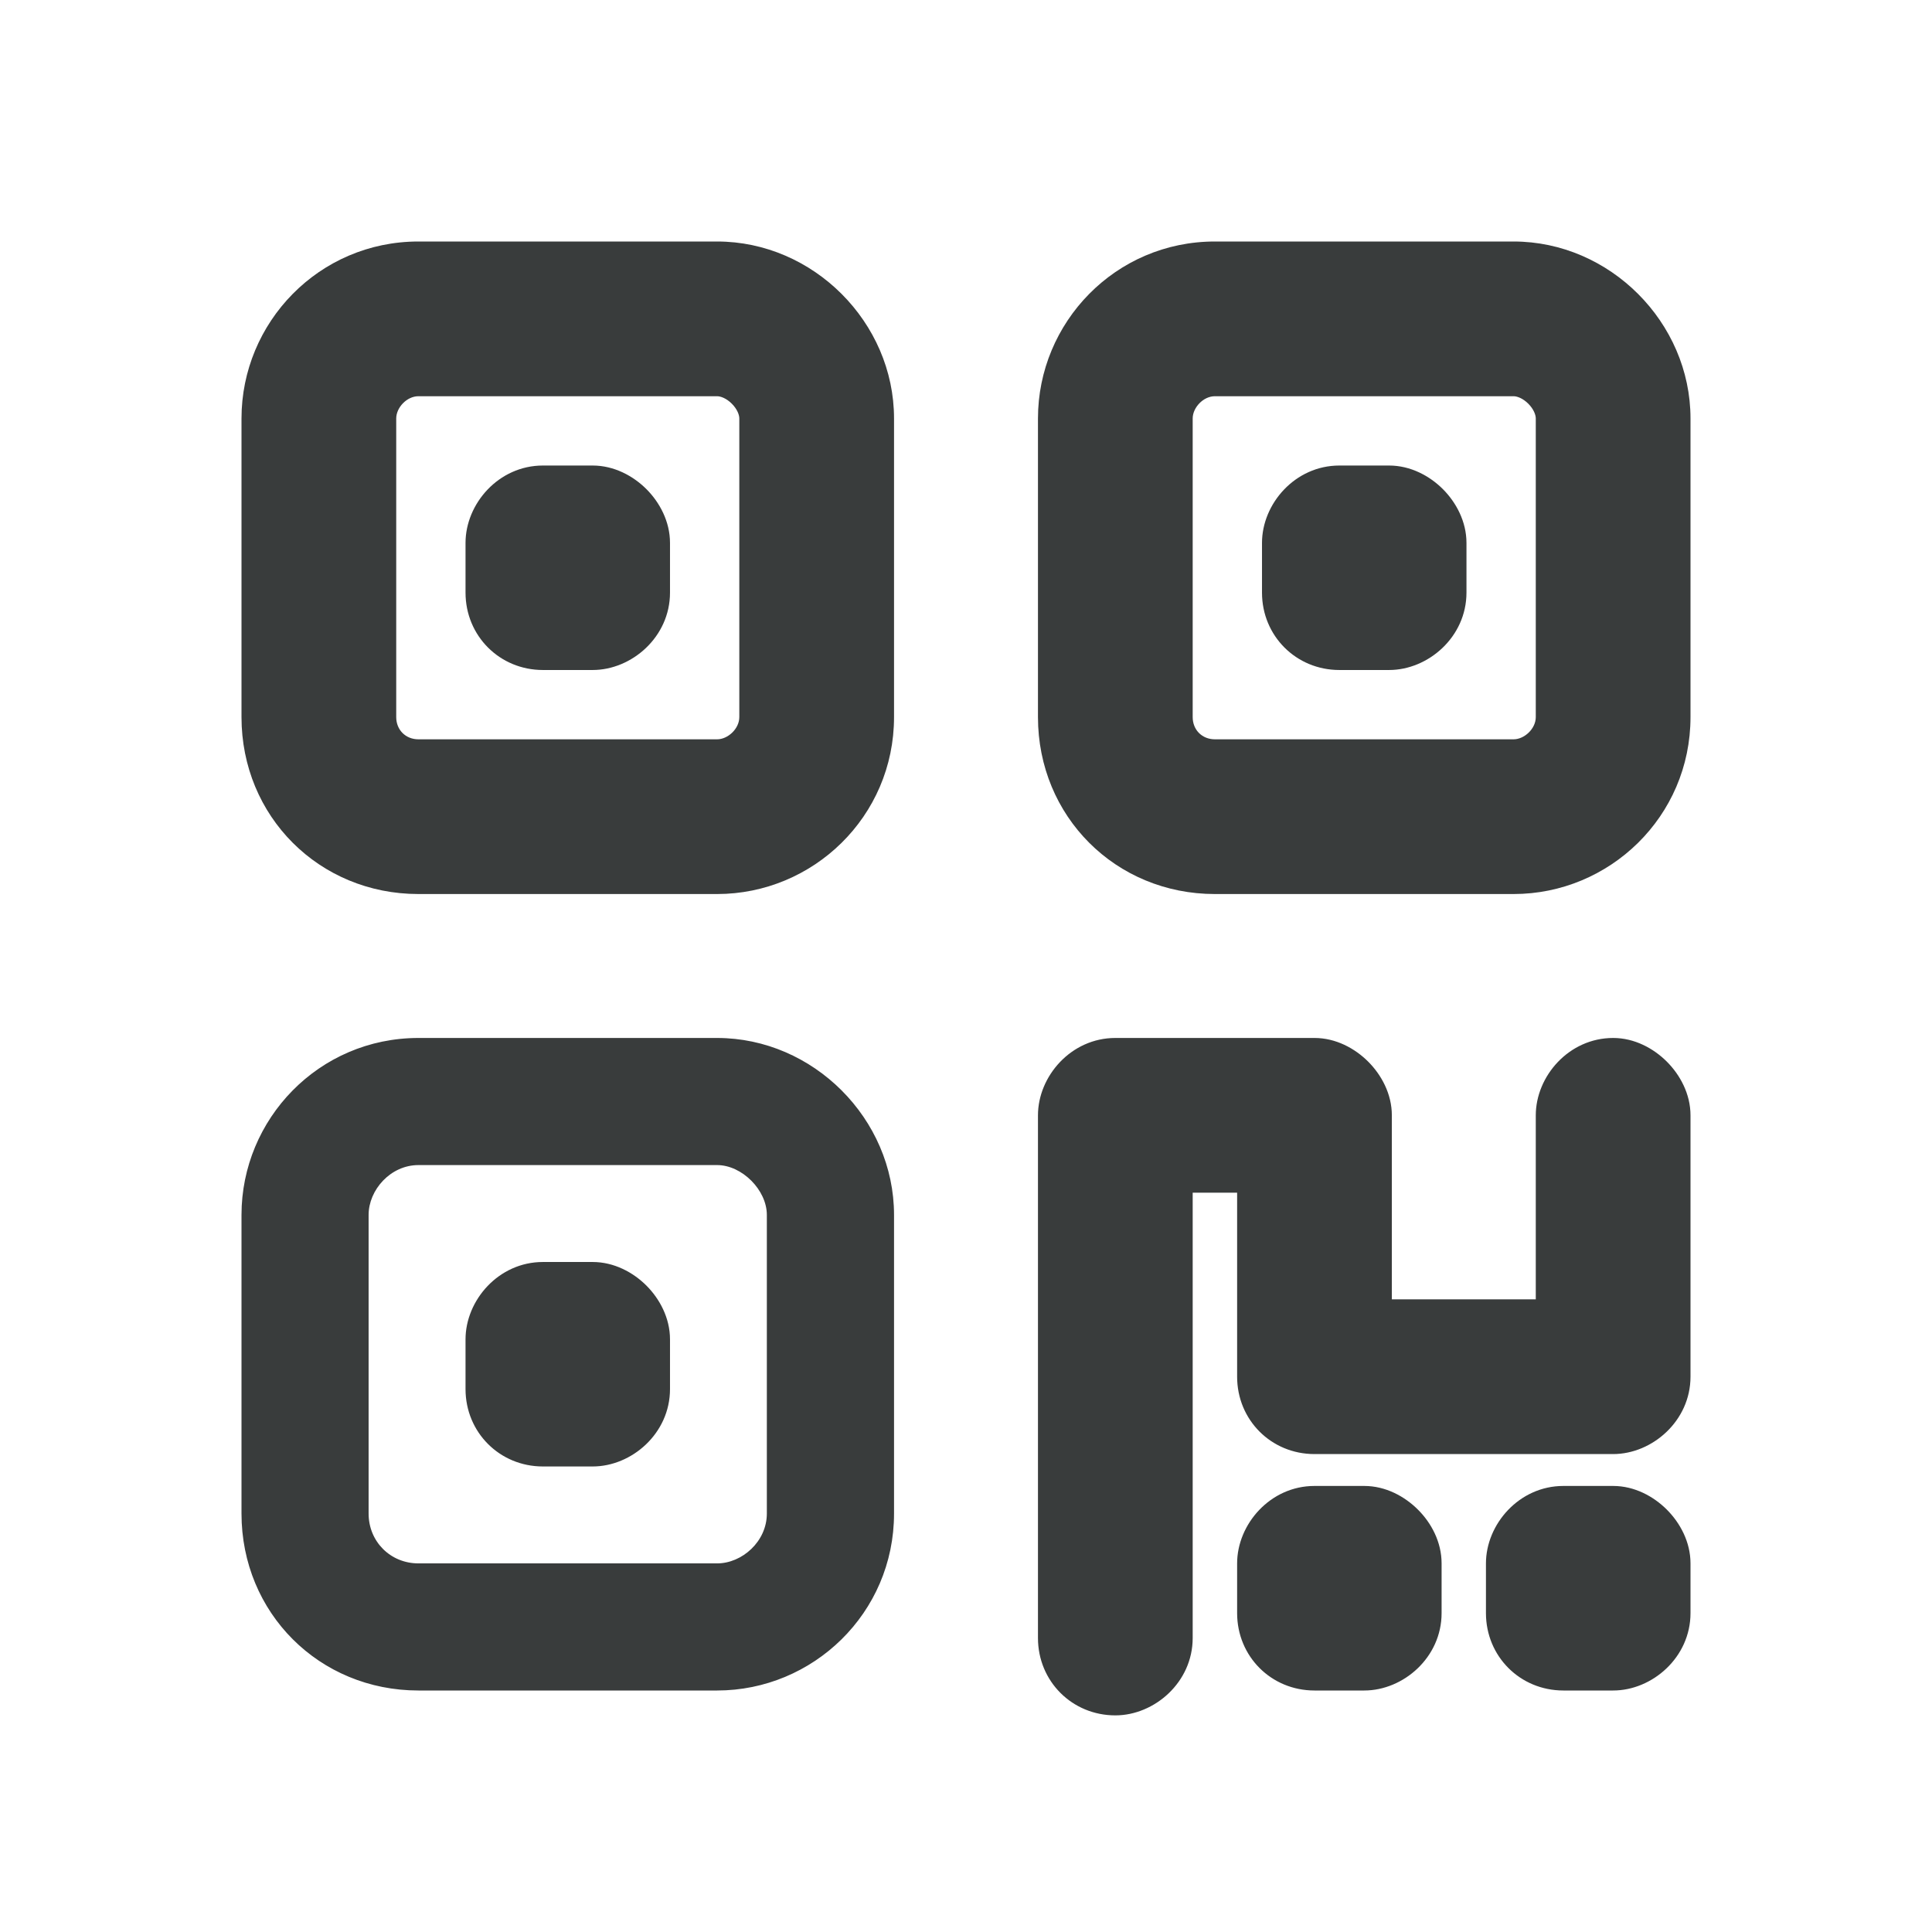 <svg width="24" height="24" viewBox="0 0 24 24" fill="none" xmlns="http://www.w3.org/2000/svg">
<path fill-rule="evenodd" clip-rule="evenodd" d="M8.908 4.922H5.198C5.053 4.922 4.922 5.064 4.922 5.198V8.908C4.922 9.067 5.039 9.184 5.198 9.184H8.908C9.042 9.184 9.184 9.053 9.184 8.908V5.198C9.184 5.155 9.159 5.083 9.091 5.015C9.023 4.947 8.951 4.922 8.908 4.922ZM5.198 3H8.908C10.102 3 11.106 4.004 11.106 5.198V8.908C11.106 10.146 10.098 11.106 8.908 11.106H5.198C3.965 11.106 3 10.141 3 8.908V5.198C3 4.008 3.96 3 5.198 3ZM5.198 12.894H8.908C10.102 12.894 11.106 13.898 11.106 15.092V18.802C11.106 20.04 10.098 21 8.908 21H5.198C3.965 21 3 20.035 3 18.802V15.092C3 13.902 3.96 12.894 5.198 12.894ZM15.092 4.922C14.947 4.922 14.816 5.064 14.816 5.198V8.908C14.816 9.067 14.933 9.184 15.092 9.184H18.802C18.936 9.184 19.078 9.053 19.078 8.908V5.198C19.078 5.155 19.053 5.083 18.985 5.015C18.917 4.947 18.845 4.922 18.802 4.922H15.092ZM12.894 5.198C12.894 4.008 13.854 3 15.092 3H18.802C19.996 3 21 4.004 21 5.198V8.908C21 10.146 19.992 11.106 18.802 11.106H15.092C13.859 11.106 12.894 10.141 12.894 8.908V5.198ZM12.894 13.855C12.894 13.371 13.304 12.894 13.855 12.894H16.329C16.595 12.894 16.832 13.024 16.996 13.188C17.16 13.352 17.29 13.589 17.29 13.855V16.141H19.078V13.855C19.078 13.371 19.488 12.894 20.039 12.894C20.305 12.894 20.542 13.024 20.706 13.188C20.87 13.352 21 13.589 21 13.855V17.102C21 17.652 20.523 18.063 20.039 18.063H16.329C15.791 18.063 15.368 17.639 15.368 17.102V14.816H14.816V20.348C14.816 20.899 14.34 21.309 13.855 21.309C13.318 21.309 12.894 20.885 12.894 20.348V13.855ZM6.744 5.783H7.362C7.628 5.783 7.866 5.912 8.03 6.076C8.194 6.24 8.323 6.478 8.323 6.744V7.362C8.323 7.913 7.847 8.323 7.362 8.323H6.744C6.207 8.323 5.783 7.899 5.783 7.362V6.744C5.783 6.259 6.193 5.783 6.744 5.783ZM5.783 16.638C5.783 16.153 6.193 15.677 6.744 15.677H7.362C7.628 15.677 7.866 15.806 8.03 15.97C8.194 16.134 8.323 16.372 8.323 16.638V17.256C8.323 17.807 7.847 18.217 7.362 18.217H6.744C6.207 18.217 5.783 17.793 5.783 17.256V16.638ZM16.638 5.783H17.256C17.522 5.783 17.76 5.912 17.924 6.076C18.088 6.24 18.217 6.478 18.217 6.744V7.362C18.217 7.913 17.741 8.323 17.256 8.323H16.638C16.101 8.323 15.677 7.899 15.677 7.362V6.744C15.677 6.259 16.087 5.783 16.638 5.783ZM15.368 19.421C15.368 18.936 15.778 18.459 16.329 18.459H16.947C17.213 18.459 17.45 18.589 17.614 18.753C17.779 18.917 17.908 19.154 17.908 19.421V20.039C17.908 20.59 17.432 21 16.947 21H16.329C15.791 21 15.368 20.576 15.368 20.039V19.421ZM19.421 18.459H20.039C20.305 18.459 20.542 18.589 20.706 18.753C20.87 18.917 21 19.154 21 19.421V20.039C21 20.59 20.523 21 20.039 21H19.421C18.883 21 18.459 20.576 18.459 20.039V19.421C18.459 18.936 18.87 18.459 19.421 18.459ZM5.198 14.473H8.908C9.217 14.473 9.526 14.783 9.526 15.092V18.802C9.526 19.15 9.217 19.421 8.908 19.421H5.198C4.85 19.421 4.579 19.15 4.579 18.802V15.092C4.579 14.783 4.85 14.473 5.198 14.473Z" fill="#393C3C"/>
</svg>
